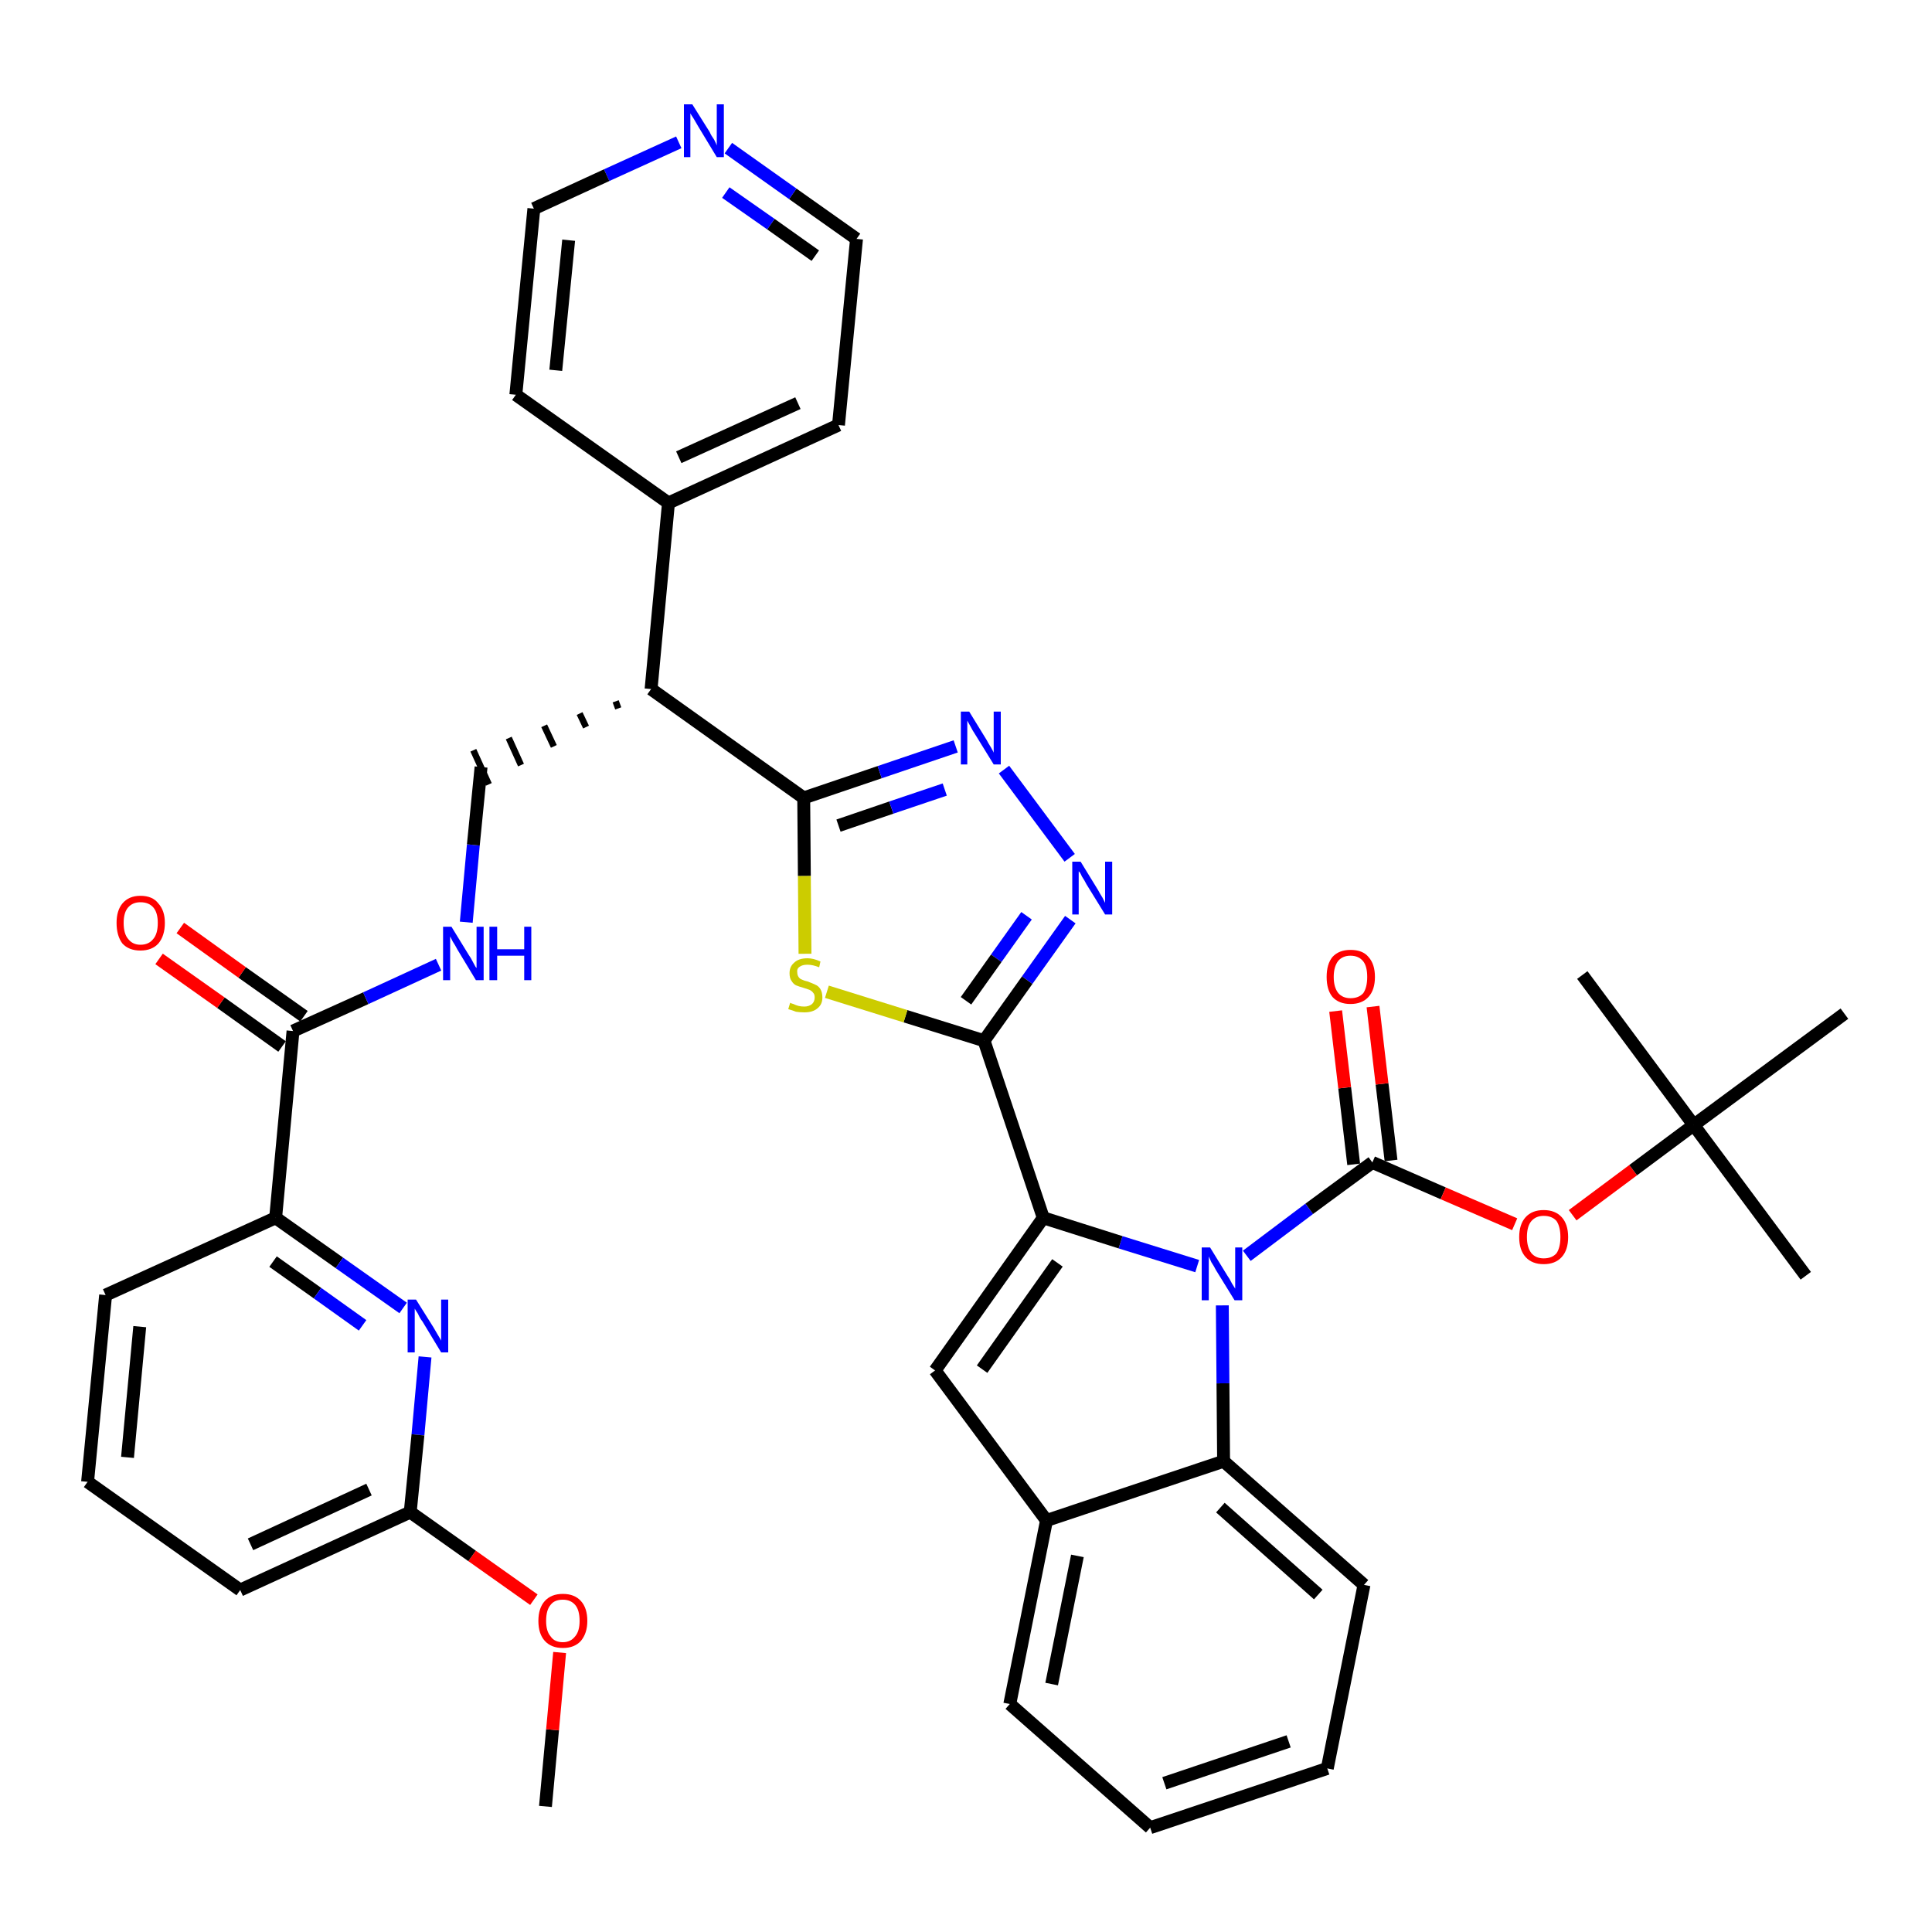 <?xml version='1.0' encoding='iso-8859-1'?>
<svg version='1.1' baseProfile='full'
              xmlns='http://www.w3.org/2000/svg'
                      xmlns:rdkit='http://www.rdkit.org/xml'
                      xmlns:xlink='http://www.w3.org/1999/xlink'
                  xml:space='preserve'
width='300px' height='300px' viewBox='0 0 300 300'>
<!-- END OF HEADER -->
<path class='bond-0 atom-0 atom-1' d='M 84.7,280.5 L 85.8,268.6' style='fill:none;fill-rule:evenodd;stroke:#000000;stroke-width:2.0px;stroke-linecap:butt;stroke-linejoin:miter;stroke-opacity:1' />
<path class='bond-0 atom-0 atom-1' d='M 85.8,268.6 L 86.9,256.6' style='fill:none;fill-rule:evenodd;stroke:#FF0000;stroke-width:2.0px;stroke-linecap:butt;stroke-linejoin:miter;stroke-opacity:1' />
<path class='bond-1 atom-1 atom-2' d='M 82.9,248.4 L 73.3,241.6' style='fill:none;fill-rule:evenodd;stroke:#FF0000;stroke-width:2.0px;stroke-linecap:butt;stroke-linejoin:miter;stroke-opacity:1' />
<path class='bond-1 atom-1 atom-2' d='M 73.3,241.6 L 63.7,234.8' style='fill:none;fill-rule:evenodd;stroke:#000000;stroke-width:2.0px;stroke-linecap:butt;stroke-linejoin:miter;stroke-opacity:1' />
<path class='bond-2 atom-2 atom-3' d='M 63.7,234.8 L 37.3,246.9' style='fill:none;fill-rule:evenodd;stroke:#000000;stroke-width:2.0px;stroke-linecap:butt;stroke-linejoin:miter;stroke-opacity:1' />
<path class='bond-2 atom-2 atom-3' d='M 57.3,231.3 L 38.9,239.8' style='fill:none;fill-rule:evenodd;stroke:#000000;stroke-width:2.0px;stroke-linecap:butt;stroke-linejoin:miter;stroke-opacity:1' />
<path class='bond-39 atom-39 atom-2' d='M 66.0,210.7 L 64.9,222.8' style='fill:none;fill-rule:evenodd;stroke:#0000FF;stroke-width:2.0px;stroke-linecap:butt;stroke-linejoin:miter;stroke-opacity:1' />
<path class='bond-39 atom-39 atom-2' d='M 64.9,222.8 L 63.7,234.8' style='fill:none;fill-rule:evenodd;stroke:#000000;stroke-width:2.0px;stroke-linecap:butt;stroke-linejoin:miter;stroke-opacity:1' />
<path class='bond-3 atom-3 atom-4' d='M 37.3,246.9 L 13.6,230.1' style='fill:none;fill-rule:evenodd;stroke:#000000;stroke-width:2.0px;stroke-linecap:butt;stroke-linejoin:miter;stroke-opacity:1' />
<path class='bond-4 atom-4 atom-5' d='M 13.6,230.1 L 16.4,201.1' style='fill:none;fill-rule:evenodd;stroke:#000000;stroke-width:2.0px;stroke-linecap:butt;stroke-linejoin:miter;stroke-opacity:1' />
<path class='bond-4 atom-4 atom-5' d='M 19.8,226.3 L 21.7,206.0' style='fill:none;fill-rule:evenodd;stroke:#000000;stroke-width:2.0px;stroke-linecap:butt;stroke-linejoin:miter;stroke-opacity:1' />
<path class='bond-5 atom-5 atom-6' d='M 16.4,201.1 L 42.8,189.1' style='fill:none;fill-rule:evenodd;stroke:#000000;stroke-width:2.0px;stroke-linecap:butt;stroke-linejoin:miter;stroke-opacity:1' />
<path class='bond-6 atom-6 atom-7' d='M 42.8,189.1 L 45.5,160.1' style='fill:none;fill-rule:evenodd;stroke:#000000;stroke-width:2.0px;stroke-linecap:butt;stroke-linejoin:miter;stroke-opacity:1' />
<path class='bond-38 atom-6 atom-39' d='M 42.8,189.1 L 52.7,196.1' style='fill:none;fill-rule:evenodd;stroke:#000000;stroke-width:2.0px;stroke-linecap:butt;stroke-linejoin:miter;stroke-opacity:1' />
<path class='bond-38 atom-6 atom-39' d='M 52.7,196.1 L 62.6,203.1' style='fill:none;fill-rule:evenodd;stroke:#0000FF;stroke-width:2.0px;stroke-linecap:butt;stroke-linejoin:miter;stroke-opacity:1' />
<path class='bond-38 atom-6 atom-39' d='M 42.4,195.9 L 49.3,200.8' style='fill:none;fill-rule:evenodd;stroke:#000000;stroke-width:2.0px;stroke-linecap:butt;stroke-linejoin:miter;stroke-opacity:1' />
<path class='bond-38 atom-6 atom-39' d='M 49.3,200.8 L 56.3,205.8' style='fill:none;fill-rule:evenodd;stroke:#0000FF;stroke-width:2.0px;stroke-linecap:butt;stroke-linejoin:miter;stroke-opacity:1' />
<path class='bond-7 atom-7 atom-8' d='M 47.2,157.8 L 37.6,151.0' style='fill:none;fill-rule:evenodd;stroke:#000000;stroke-width:2.0px;stroke-linecap:butt;stroke-linejoin:miter;stroke-opacity:1' />
<path class='bond-7 atom-7 atom-8' d='M 37.6,151.0 L 28.0,144.1' style='fill:none;fill-rule:evenodd;stroke:#FF0000;stroke-width:2.0px;stroke-linecap:butt;stroke-linejoin:miter;stroke-opacity:1' />
<path class='bond-7 atom-7 atom-8' d='M 43.8,162.5 L 34.3,155.7' style='fill:none;fill-rule:evenodd;stroke:#000000;stroke-width:2.0px;stroke-linecap:butt;stroke-linejoin:miter;stroke-opacity:1' />
<path class='bond-7 atom-7 atom-8' d='M 34.3,155.7 L 24.7,148.9' style='fill:none;fill-rule:evenodd;stroke:#FF0000;stroke-width:2.0px;stroke-linecap:butt;stroke-linejoin:miter;stroke-opacity:1' />
<path class='bond-8 atom-7 atom-9' d='M 45.5,160.1 L 56.8,155.0' style='fill:none;fill-rule:evenodd;stroke:#000000;stroke-width:2.0px;stroke-linecap:butt;stroke-linejoin:miter;stroke-opacity:1' />
<path class='bond-8 atom-7 atom-9' d='M 56.8,155.0 L 68.1,149.8' style='fill:none;fill-rule:evenodd;stroke:#0000FF;stroke-width:2.0px;stroke-linecap:butt;stroke-linejoin:miter;stroke-opacity:1' />
<path class='bond-9 atom-9 atom-10' d='M 72.4,143.2 L 73.5,131.2' style='fill:none;fill-rule:evenodd;stroke:#0000FF;stroke-width:2.0px;stroke-linecap:butt;stroke-linejoin:miter;stroke-opacity:1' />
<path class='bond-9 atom-9 atom-10' d='M 73.5,131.2 L 74.7,119.1' style='fill:none;fill-rule:evenodd;stroke:#000000;stroke-width:2.0px;stroke-linecap:butt;stroke-linejoin:miter;stroke-opacity:1' />
<path class='bond-10 atom-11 atom-10' d='M 95.6,108.9 L 96.0,110.0' style='fill:none;fill-rule:evenodd;stroke:#000000;stroke-width:1.0px;stroke-linecap:butt;stroke-linejoin:miter;stroke-opacity:1' />
<path class='bond-10 atom-11 atom-10' d='M 90.0,110.8 L 91.0,112.9' style='fill:none;fill-rule:evenodd;stroke:#000000;stroke-width:1.0px;stroke-linecap:butt;stroke-linejoin:miter;stroke-opacity:1' />
<path class='bond-10 atom-11 atom-10' d='M 84.5,112.7 L 86.0,115.9' style='fill:none;fill-rule:evenodd;stroke:#000000;stroke-width:1.0px;stroke-linecap:butt;stroke-linejoin:miter;stroke-opacity:1' />
<path class='bond-10 atom-11 atom-10' d='M 79.0,114.6 L 80.9,118.8' style='fill:none;fill-rule:evenodd;stroke:#000000;stroke-width:1.0px;stroke-linecap:butt;stroke-linejoin:miter;stroke-opacity:1' />
<path class='bond-10 atom-11 atom-10' d='M 73.5,116.5 L 75.9,121.8' style='fill:none;fill-rule:evenodd;stroke:#000000;stroke-width:1.0px;stroke-linecap:butt;stroke-linejoin:miter;stroke-opacity:1' />
<path class='bond-11 atom-11 atom-12' d='M 101.1,107.0 L 103.8,78.1' style='fill:none;fill-rule:evenodd;stroke:#000000;stroke-width:2.0px;stroke-linecap:butt;stroke-linejoin:miter;stroke-opacity:1' />
<path class='bond-17 atom-11 atom-18' d='M 101.1,107.0 L 124.8,123.9' style='fill:none;fill-rule:evenodd;stroke:#000000;stroke-width:2.0px;stroke-linecap:butt;stroke-linejoin:miter;stroke-opacity:1' />
<path class='bond-12 atom-12 atom-13' d='M 103.8,78.1 L 130.2,66.0' style='fill:none;fill-rule:evenodd;stroke:#000000;stroke-width:2.0px;stroke-linecap:butt;stroke-linejoin:miter;stroke-opacity:1' />
<path class='bond-12 atom-12 atom-13' d='M 105.4,71.0 L 123.9,62.6' style='fill:none;fill-rule:evenodd;stroke:#000000;stroke-width:2.0px;stroke-linecap:butt;stroke-linejoin:miter;stroke-opacity:1' />
<path class='bond-40 atom-17 atom-12' d='M 80.1,61.3 L 103.8,78.1' style='fill:none;fill-rule:evenodd;stroke:#000000;stroke-width:2.0px;stroke-linecap:butt;stroke-linejoin:miter;stroke-opacity:1' />
<path class='bond-13 atom-13 atom-14' d='M 130.2,66.0 L 133.0,37.1' style='fill:none;fill-rule:evenodd;stroke:#000000;stroke-width:2.0px;stroke-linecap:butt;stroke-linejoin:miter;stroke-opacity:1' />
<path class='bond-14 atom-14 atom-15' d='M 133.0,37.1 L 123.1,30.1' style='fill:none;fill-rule:evenodd;stroke:#000000;stroke-width:2.0px;stroke-linecap:butt;stroke-linejoin:miter;stroke-opacity:1' />
<path class='bond-14 atom-14 atom-15' d='M 123.1,30.1 L 113.1,23.0' style='fill:none;fill-rule:evenodd;stroke:#0000FF;stroke-width:2.0px;stroke-linecap:butt;stroke-linejoin:miter;stroke-opacity:1' />
<path class='bond-14 atom-14 atom-15' d='M 126.6,39.7 L 119.7,34.8' style='fill:none;fill-rule:evenodd;stroke:#000000;stroke-width:2.0px;stroke-linecap:butt;stroke-linejoin:miter;stroke-opacity:1' />
<path class='bond-14 atom-14 atom-15' d='M 119.7,34.8 L 112.7,29.9' style='fill:none;fill-rule:evenodd;stroke:#0000FF;stroke-width:2.0px;stroke-linecap:butt;stroke-linejoin:miter;stroke-opacity:1' />
<path class='bond-15 atom-15 atom-16' d='M 105.4,22.1 L 94.2,27.2' style='fill:none;fill-rule:evenodd;stroke:#0000FF;stroke-width:2.0px;stroke-linecap:butt;stroke-linejoin:miter;stroke-opacity:1' />
<path class='bond-15 atom-15 atom-16' d='M 94.2,27.2 L 82.9,32.4' style='fill:none;fill-rule:evenodd;stroke:#000000;stroke-width:2.0px;stroke-linecap:butt;stroke-linejoin:miter;stroke-opacity:1' />
<path class='bond-16 atom-16 atom-17' d='M 82.9,32.4 L 80.1,61.3' style='fill:none;fill-rule:evenodd;stroke:#000000;stroke-width:2.0px;stroke-linecap:butt;stroke-linejoin:miter;stroke-opacity:1' />
<path class='bond-16 atom-16 atom-17' d='M 88.3,37.3 L 86.3,57.5' style='fill:none;fill-rule:evenodd;stroke:#000000;stroke-width:2.0px;stroke-linecap:butt;stroke-linejoin:miter;stroke-opacity:1' />
<path class='bond-18 atom-18 atom-19' d='M 124.8,123.9 L 136.6,119.9' style='fill:none;fill-rule:evenodd;stroke:#000000;stroke-width:2.0px;stroke-linecap:butt;stroke-linejoin:miter;stroke-opacity:1' />
<path class='bond-18 atom-18 atom-19' d='M 136.6,119.9 L 148.4,115.9' style='fill:none;fill-rule:evenodd;stroke:#0000FF;stroke-width:2.0px;stroke-linecap:butt;stroke-linejoin:miter;stroke-opacity:1' />
<path class='bond-18 atom-18 atom-19' d='M 130.2,128.2 L 138.4,125.4' style='fill:none;fill-rule:evenodd;stroke:#000000;stroke-width:2.0px;stroke-linecap:butt;stroke-linejoin:miter;stroke-opacity:1' />
<path class='bond-18 atom-18 atom-19' d='M 138.4,125.4 L 146.7,122.6' style='fill:none;fill-rule:evenodd;stroke:#0000FF;stroke-width:2.0px;stroke-linecap:butt;stroke-linejoin:miter;stroke-opacity:1' />
<path class='bond-41 atom-38 atom-18' d='M 125.0,148.1 L 124.9,136.0' style='fill:none;fill-rule:evenodd;stroke:#CCCC00;stroke-width:2.0px;stroke-linecap:butt;stroke-linejoin:miter;stroke-opacity:1' />
<path class='bond-41 atom-38 atom-18' d='M 124.9,136.0 L 124.8,123.9' style='fill:none;fill-rule:evenodd;stroke:#000000;stroke-width:2.0px;stroke-linecap:butt;stroke-linejoin:miter;stroke-opacity:1' />
<path class='bond-19 atom-19 atom-20' d='M 155.9,119.5 L 166.1,133.2' style='fill:none;fill-rule:evenodd;stroke:#0000FF;stroke-width:2.0px;stroke-linecap:butt;stroke-linejoin:miter;stroke-opacity:1' />
<path class='bond-20 atom-20 atom-21' d='M 166.2,142.8 L 159.5,152.2' style='fill:none;fill-rule:evenodd;stroke:#0000FF;stroke-width:2.0px;stroke-linecap:butt;stroke-linejoin:miter;stroke-opacity:1' />
<path class='bond-20 atom-20 atom-21' d='M 159.5,152.2 L 152.8,161.6' style='fill:none;fill-rule:evenodd;stroke:#000000;stroke-width:2.0px;stroke-linecap:butt;stroke-linejoin:miter;stroke-opacity:1' />
<path class='bond-20 atom-20 atom-21' d='M 159.4,142.2 L 154.7,148.8' style='fill:none;fill-rule:evenodd;stroke:#0000FF;stroke-width:2.0px;stroke-linecap:butt;stroke-linejoin:miter;stroke-opacity:1' />
<path class='bond-20 atom-20 atom-21' d='M 154.7,148.8 L 150.0,155.4' style='fill:none;fill-rule:evenodd;stroke:#000000;stroke-width:2.0px;stroke-linecap:butt;stroke-linejoin:miter;stroke-opacity:1' />
<path class='bond-21 atom-21 atom-22' d='M 152.8,161.6 L 162.0,189.1' style='fill:none;fill-rule:evenodd;stroke:#000000;stroke-width:2.0px;stroke-linecap:butt;stroke-linejoin:miter;stroke-opacity:1' />
<path class='bond-37 atom-21 atom-38' d='M 152.8,161.6 L 140.6,157.8' style='fill:none;fill-rule:evenodd;stroke:#000000;stroke-width:2.0px;stroke-linecap:butt;stroke-linejoin:miter;stroke-opacity:1' />
<path class='bond-37 atom-21 atom-38' d='M 140.6,157.8 L 128.4,154.0' style='fill:none;fill-rule:evenodd;stroke:#CCCC00;stroke-width:2.0px;stroke-linecap:butt;stroke-linejoin:miter;stroke-opacity:1' />
<path class='bond-22 atom-22 atom-23' d='M 162.0,189.1 L 145.2,212.8' style='fill:none;fill-rule:evenodd;stroke:#000000;stroke-width:2.0px;stroke-linecap:butt;stroke-linejoin:miter;stroke-opacity:1' />
<path class='bond-22 atom-22 atom-23' d='M 164.2,196.1 L 152.5,212.6' style='fill:none;fill-rule:evenodd;stroke:#000000;stroke-width:2.0px;stroke-linecap:butt;stroke-linejoin:miter;stroke-opacity:1' />
<path class='bond-42 atom-30 atom-22' d='M 185.9,196.6 L 174.0,192.9' style='fill:none;fill-rule:evenodd;stroke:#0000FF;stroke-width:2.0px;stroke-linecap:butt;stroke-linejoin:miter;stroke-opacity:1' />
<path class='bond-42 atom-30 atom-22' d='M 174.0,192.9 L 162.0,189.1' style='fill:none;fill-rule:evenodd;stroke:#000000;stroke-width:2.0px;stroke-linecap:butt;stroke-linejoin:miter;stroke-opacity:1' />
<path class='bond-23 atom-23 atom-24' d='M 145.2,212.8 L 162.5,236.1' style='fill:none;fill-rule:evenodd;stroke:#000000;stroke-width:2.0px;stroke-linecap:butt;stroke-linejoin:miter;stroke-opacity:1' />
<path class='bond-24 atom-24 atom-25' d='M 162.5,236.1 L 156.8,264.6' style='fill:none;fill-rule:evenodd;stroke:#000000;stroke-width:2.0px;stroke-linecap:butt;stroke-linejoin:miter;stroke-opacity:1' />
<path class='bond-24 atom-24 atom-25' d='M 167.3,241.6 L 163.3,261.5' style='fill:none;fill-rule:evenodd;stroke:#000000;stroke-width:2.0px;stroke-linecap:butt;stroke-linejoin:miter;stroke-opacity:1' />
<path class='bond-43 atom-29 atom-24' d='M 190.0,226.9 L 162.5,236.1' style='fill:none;fill-rule:evenodd;stroke:#000000;stroke-width:2.0px;stroke-linecap:butt;stroke-linejoin:miter;stroke-opacity:1' />
<path class='bond-25 atom-25 atom-26' d='M 156.8,264.6 L 178.6,283.8' style='fill:none;fill-rule:evenodd;stroke:#000000;stroke-width:2.0px;stroke-linecap:butt;stroke-linejoin:miter;stroke-opacity:1' />
<path class='bond-26 atom-26 atom-27' d='M 178.6,283.8 L 206.1,274.6' style='fill:none;fill-rule:evenodd;stroke:#000000;stroke-width:2.0px;stroke-linecap:butt;stroke-linejoin:miter;stroke-opacity:1' />
<path class='bond-26 atom-26 atom-27' d='M 180.8,276.9 L 200.1,270.4' style='fill:none;fill-rule:evenodd;stroke:#000000;stroke-width:2.0px;stroke-linecap:butt;stroke-linejoin:miter;stroke-opacity:1' />
<path class='bond-27 atom-27 atom-28' d='M 206.1,274.6 L 211.8,246.1' style='fill:none;fill-rule:evenodd;stroke:#000000;stroke-width:2.0px;stroke-linecap:butt;stroke-linejoin:miter;stroke-opacity:1' />
<path class='bond-28 atom-28 atom-29' d='M 211.8,246.1 L 190.0,226.9' style='fill:none;fill-rule:evenodd;stroke:#000000;stroke-width:2.0px;stroke-linecap:butt;stroke-linejoin:miter;stroke-opacity:1' />
<path class='bond-28 atom-28 atom-29' d='M 204.7,247.6 L 189.5,234.1' style='fill:none;fill-rule:evenodd;stroke:#000000;stroke-width:2.0px;stroke-linecap:butt;stroke-linejoin:miter;stroke-opacity:1' />
<path class='bond-29 atom-29 atom-30' d='M 190.0,226.9 L 189.9,214.8' style='fill:none;fill-rule:evenodd;stroke:#000000;stroke-width:2.0px;stroke-linecap:butt;stroke-linejoin:miter;stroke-opacity:1' />
<path class='bond-29 atom-29 atom-30' d='M 189.9,214.8 L 189.8,202.7' style='fill:none;fill-rule:evenodd;stroke:#0000FF;stroke-width:2.0px;stroke-linecap:butt;stroke-linejoin:miter;stroke-opacity:1' />
<path class='bond-30 atom-30 atom-31' d='M 193.6,195.0 L 203.3,187.7' style='fill:none;fill-rule:evenodd;stroke:#0000FF;stroke-width:2.0px;stroke-linecap:butt;stroke-linejoin:miter;stroke-opacity:1' />
<path class='bond-30 atom-30 atom-31' d='M 203.3,187.7 L 213.1,180.5' style='fill:none;fill-rule:evenodd;stroke:#000000;stroke-width:2.0px;stroke-linecap:butt;stroke-linejoin:miter;stroke-opacity:1' />
<path class='bond-31 atom-31 atom-32' d='M 216.0,180.2 L 214.6,168.3' style='fill:none;fill-rule:evenodd;stroke:#000000;stroke-width:2.0px;stroke-linecap:butt;stroke-linejoin:miter;stroke-opacity:1' />
<path class='bond-31 atom-31 atom-32' d='M 214.6,168.3 L 213.2,156.3' style='fill:none;fill-rule:evenodd;stroke:#FF0000;stroke-width:2.0px;stroke-linecap:butt;stroke-linejoin:miter;stroke-opacity:1' />
<path class='bond-31 atom-31 atom-32' d='M 210.2,180.8 L 208.8,168.9' style='fill:none;fill-rule:evenodd;stroke:#000000;stroke-width:2.0px;stroke-linecap:butt;stroke-linejoin:miter;stroke-opacity:1' />
<path class='bond-31 atom-31 atom-32' d='M 208.8,168.9 L 207.4,157.0' style='fill:none;fill-rule:evenodd;stroke:#FF0000;stroke-width:2.0px;stroke-linecap:butt;stroke-linejoin:miter;stroke-opacity:1' />
<path class='bond-32 atom-31 atom-33' d='M 213.1,180.5 L 224.1,185.3' style='fill:none;fill-rule:evenodd;stroke:#000000;stroke-width:2.0px;stroke-linecap:butt;stroke-linejoin:miter;stroke-opacity:1' />
<path class='bond-32 atom-31 atom-33' d='M 224.1,185.3 L 235.2,190.1' style='fill:none;fill-rule:evenodd;stroke:#FF0000;stroke-width:2.0px;stroke-linecap:butt;stroke-linejoin:miter;stroke-opacity:1' />
<path class='bond-33 atom-33 atom-34' d='M 244.2,188.7 L 253.6,181.7' style='fill:none;fill-rule:evenodd;stroke:#FF0000;stroke-width:2.0px;stroke-linecap:butt;stroke-linejoin:miter;stroke-opacity:1' />
<path class='bond-33 atom-33 atom-34' d='M 253.6,181.7 L 263.0,174.7' style='fill:none;fill-rule:evenodd;stroke:#000000;stroke-width:2.0px;stroke-linecap:butt;stroke-linejoin:miter;stroke-opacity:1' />
<path class='bond-34 atom-34 atom-35' d='M 263.0,174.7 L 280.4,198.1' style='fill:none;fill-rule:evenodd;stroke:#000000;stroke-width:2.0px;stroke-linecap:butt;stroke-linejoin:miter;stroke-opacity:1' />
<path class='bond-35 atom-34 atom-36' d='M 263.0,174.7 L 245.7,151.4' style='fill:none;fill-rule:evenodd;stroke:#000000;stroke-width:2.0px;stroke-linecap:butt;stroke-linejoin:miter;stroke-opacity:1' />
<path class='bond-36 atom-34 atom-37' d='M 263.0,174.7 L 286.4,157.4' style='fill:none;fill-rule:evenodd;stroke:#000000;stroke-width:2.0px;stroke-linecap:butt;stroke-linejoin:miter;stroke-opacity:1' />
<path  class='atom-1' d='M 83.6 251.7
Q 83.6 249.7, 84.6 248.6
Q 85.6 247.5, 87.4 247.5
Q 89.2 247.5, 90.2 248.6
Q 91.2 249.7, 91.2 251.7
Q 91.2 253.6, 90.2 254.8
Q 89.2 255.9, 87.4 255.9
Q 85.6 255.9, 84.6 254.8
Q 83.6 253.7, 83.6 251.7
M 87.4 255.0
Q 88.6 255.0, 89.3 254.1
Q 90.0 253.3, 90.0 251.7
Q 90.0 250.0, 89.3 249.2
Q 88.6 248.4, 87.4 248.4
Q 86.1 248.4, 85.5 249.2
Q 84.8 250.0, 84.8 251.7
Q 84.8 253.3, 85.5 254.1
Q 86.1 255.0, 87.4 255.0
' fill='#FF0000'/>
<path  class='atom-8' d='M 18.1 143.3
Q 18.1 141.4, 19.0 140.3
Q 20.0 139.1, 21.8 139.1
Q 23.7 139.1, 24.6 140.3
Q 25.6 141.4, 25.6 143.3
Q 25.6 145.3, 24.6 146.5
Q 23.6 147.6, 21.8 147.6
Q 20.0 147.6, 19.0 146.5
Q 18.1 145.3, 18.1 143.3
M 21.8 146.7
Q 23.1 146.7, 23.8 145.8
Q 24.5 145.0, 24.5 143.3
Q 24.5 141.7, 23.8 140.9
Q 23.1 140.1, 21.8 140.1
Q 20.6 140.1, 19.9 140.9
Q 19.2 141.7, 19.2 143.3
Q 19.2 145.0, 19.9 145.8
Q 20.6 146.7, 21.8 146.7
' fill='#FF0000'/>
<path  class='atom-9' d='M 70.1 143.9
L 72.8 148.3
Q 73.1 148.7, 73.5 149.5
Q 73.9 150.3, 74.0 150.3
L 74.0 143.9
L 75.1 143.9
L 75.1 152.2
L 73.9 152.2
L 71.0 147.4
Q 70.7 146.8, 70.3 146.2
Q 70.0 145.6, 69.9 145.4
L 69.9 152.2
L 68.8 152.2
L 68.8 143.9
L 70.1 143.9
' fill='#0000FF'/>
<path  class='atom-9' d='M 76.0 143.9
L 77.2 143.9
L 77.2 147.4
L 81.4 147.4
L 81.4 143.9
L 82.5 143.9
L 82.5 152.2
L 81.4 152.2
L 81.4 148.4
L 77.2 148.4
L 77.2 152.2
L 76.0 152.2
L 76.0 143.9
' fill='#0000FF'/>
<path  class='atom-15' d='M 107.5 16.2
L 110.2 20.5
Q 110.4 21.0, 110.9 21.7
Q 111.3 22.5, 111.3 22.6
L 111.3 16.2
L 112.4 16.2
L 112.4 24.4
L 111.3 24.4
L 108.4 19.6
Q 108.1 19.1, 107.7 18.4
Q 107.3 17.8, 107.2 17.6
L 107.2 24.4
L 106.2 24.4
L 106.2 16.2
L 107.5 16.2
' fill='#0000FF'/>
<path  class='atom-19' d='M 150.5 110.5
L 153.2 114.9
Q 153.4 115.3, 153.9 116.1
Q 154.3 116.8, 154.3 116.9
L 154.3 110.5
L 155.4 110.5
L 155.4 118.7
L 154.3 118.7
L 151.4 114.0
Q 151.0 113.4, 150.7 112.8
Q 150.3 112.1, 150.2 111.9
L 150.2 118.7
L 149.2 118.7
L 149.2 110.5
L 150.5 110.5
' fill='#0000FF'/>
<path  class='atom-20' d='M 167.8 133.8
L 170.5 138.2
Q 170.7 138.6, 171.2 139.4
Q 171.6 140.2, 171.6 140.2
L 171.6 133.8
L 172.7 133.8
L 172.7 142.0
L 171.6 142.0
L 168.7 137.3
Q 168.4 136.7, 168.0 136.1
Q 167.7 135.4, 167.5 135.3
L 167.5 142.0
L 166.5 142.0
L 166.5 133.8
L 167.8 133.8
' fill='#0000FF'/>
<path  class='atom-30' d='M 187.9 193.7
L 190.6 198.1
Q 190.9 198.5, 191.3 199.3
Q 191.8 200.1, 191.8 200.1
L 191.8 193.7
L 192.9 193.7
L 192.9 201.9
L 191.7 201.9
L 188.8 197.2
Q 188.5 196.6, 188.1 196.0
Q 187.8 195.3, 187.7 195.1
L 187.7 201.9
L 186.6 201.9
L 186.6 193.7
L 187.9 193.7
' fill='#0000FF'/>
<path  class='atom-32' d='M 206.0 151.7
Q 206.0 149.7, 206.9 148.6
Q 207.9 147.5, 209.7 147.5
Q 211.6 147.5, 212.5 148.6
Q 213.5 149.7, 213.5 151.7
Q 213.5 153.7, 212.5 154.8
Q 211.5 155.9, 209.7 155.9
Q 207.9 155.9, 206.9 154.8
Q 206.0 153.7, 206.0 151.7
M 209.7 155.0
Q 211.0 155.0, 211.7 154.2
Q 212.3 153.3, 212.3 151.7
Q 212.3 150.1, 211.7 149.3
Q 211.0 148.4, 209.7 148.4
Q 208.5 148.4, 207.8 149.2
Q 207.1 150.1, 207.1 151.7
Q 207.1 153.3, 207.8 154.2
Q 208.5 155.0, 209.7 155.0
' fill='#FF0000'/>
<path  class='atom-33' d='M 235.9 192.1
Q 235.9 190.1, 236.9 189.0
Q 237.9 187.9, 239.7 187.9
Q 241.5 187.9, 242.5 189.0
Q 243.5 190.1, 243.5 192.1
Q 243.5 194.1, 242.5 195.2
Q 241.5 196.3, 239.7 196.3
Q 237.9 196.3, 236.9 195.2
Q 235.9 194.1, 235.9 192.1
M 239.7 195.4
Q 241.0 195.4, 241.7 194.6
Q 242.3 193.7, 242.3 192.1
Q 242.3 190.5, 241.7 189.6
Q 241.0 188.8, 239.7 188.8
Q 238.5 188.8, 237.8 189.6
Q 237.1 190.4, 237.1 192.1
Q 237.1 193.7, 237.8 194.6
Q 238.5 195.4, 239.7 195.4
' fill='#FF0000'/>
<path  class='atom-38' d='M 122.7 155.7
Q 122.8 155.8, 123.2 155.9
Q 123.6 156.1, 124.0 156.2
Q 124.4 156.3, 124.9 156.3
Q 125.6 156.3, 126.1 155.9
Q 126.5 155.5, 126.5 154.9
Q 126.5 154.4, 126.3 154.2
Q 126.1 153.9, 125.7 153.7
Q 125.4 153.6, 124.8 153.4
Q 124.1 153.2, 123.6 153.0
Q 123.2 152.8, 122.9 152.3
Q 122.6 151.9, 122.6 151.1
Q 122.6 150.1, 123.3 149.5
Q 124.0 148.8, 125.4 148.8
Q 126.3 148.8, 127.4 149.3
L 127.2 150.2
Q 126.2 149.8, 125.4 149.8
Q 124.6 149.8, 124.2 150.1
Q 123.7 150.4, 123.8 151.0
Q 123.8 151.4, 124.0 151.7
Q 124.2 152.0, 124.5 152.1
Q 124.9 152.3, 125.4 152.4
Q 126.2 152.7, 126.6 152.9
Q 127.1 153.1, 127.4 153.6
Q 127.7 154.1, 127.7 154.9
Q 127.7 156.0, 126.9 156.6
Q 126.2 157.2, 124.9 157.2
Q 124.2 157.2, 123.6 157.1
Q 123.1 156.9, 122.4 156.7
L 122.7 155.7
' fill='#CCCC00'/>
<path  class='atom-39' d='M 64.6 201.8
L 67.3 206.1
Q 67.6 206.6, 68.0 207.3
Q 68.5 208.1, 68.5 208.2
L 68.5 201.8
L 69.6 201.8
L 69.6 210.0
L 68.5 210.0
L 65.6 205.2
Q 65.2 204.7, 64.9 204.0
Q 64.5 203.4, 64.4 203.2
L 64.4 210.0
L 63.3 210.0
L 63.3 201.8
L 64.6 201.8
' fill='#0000FF'/>
</svg>
